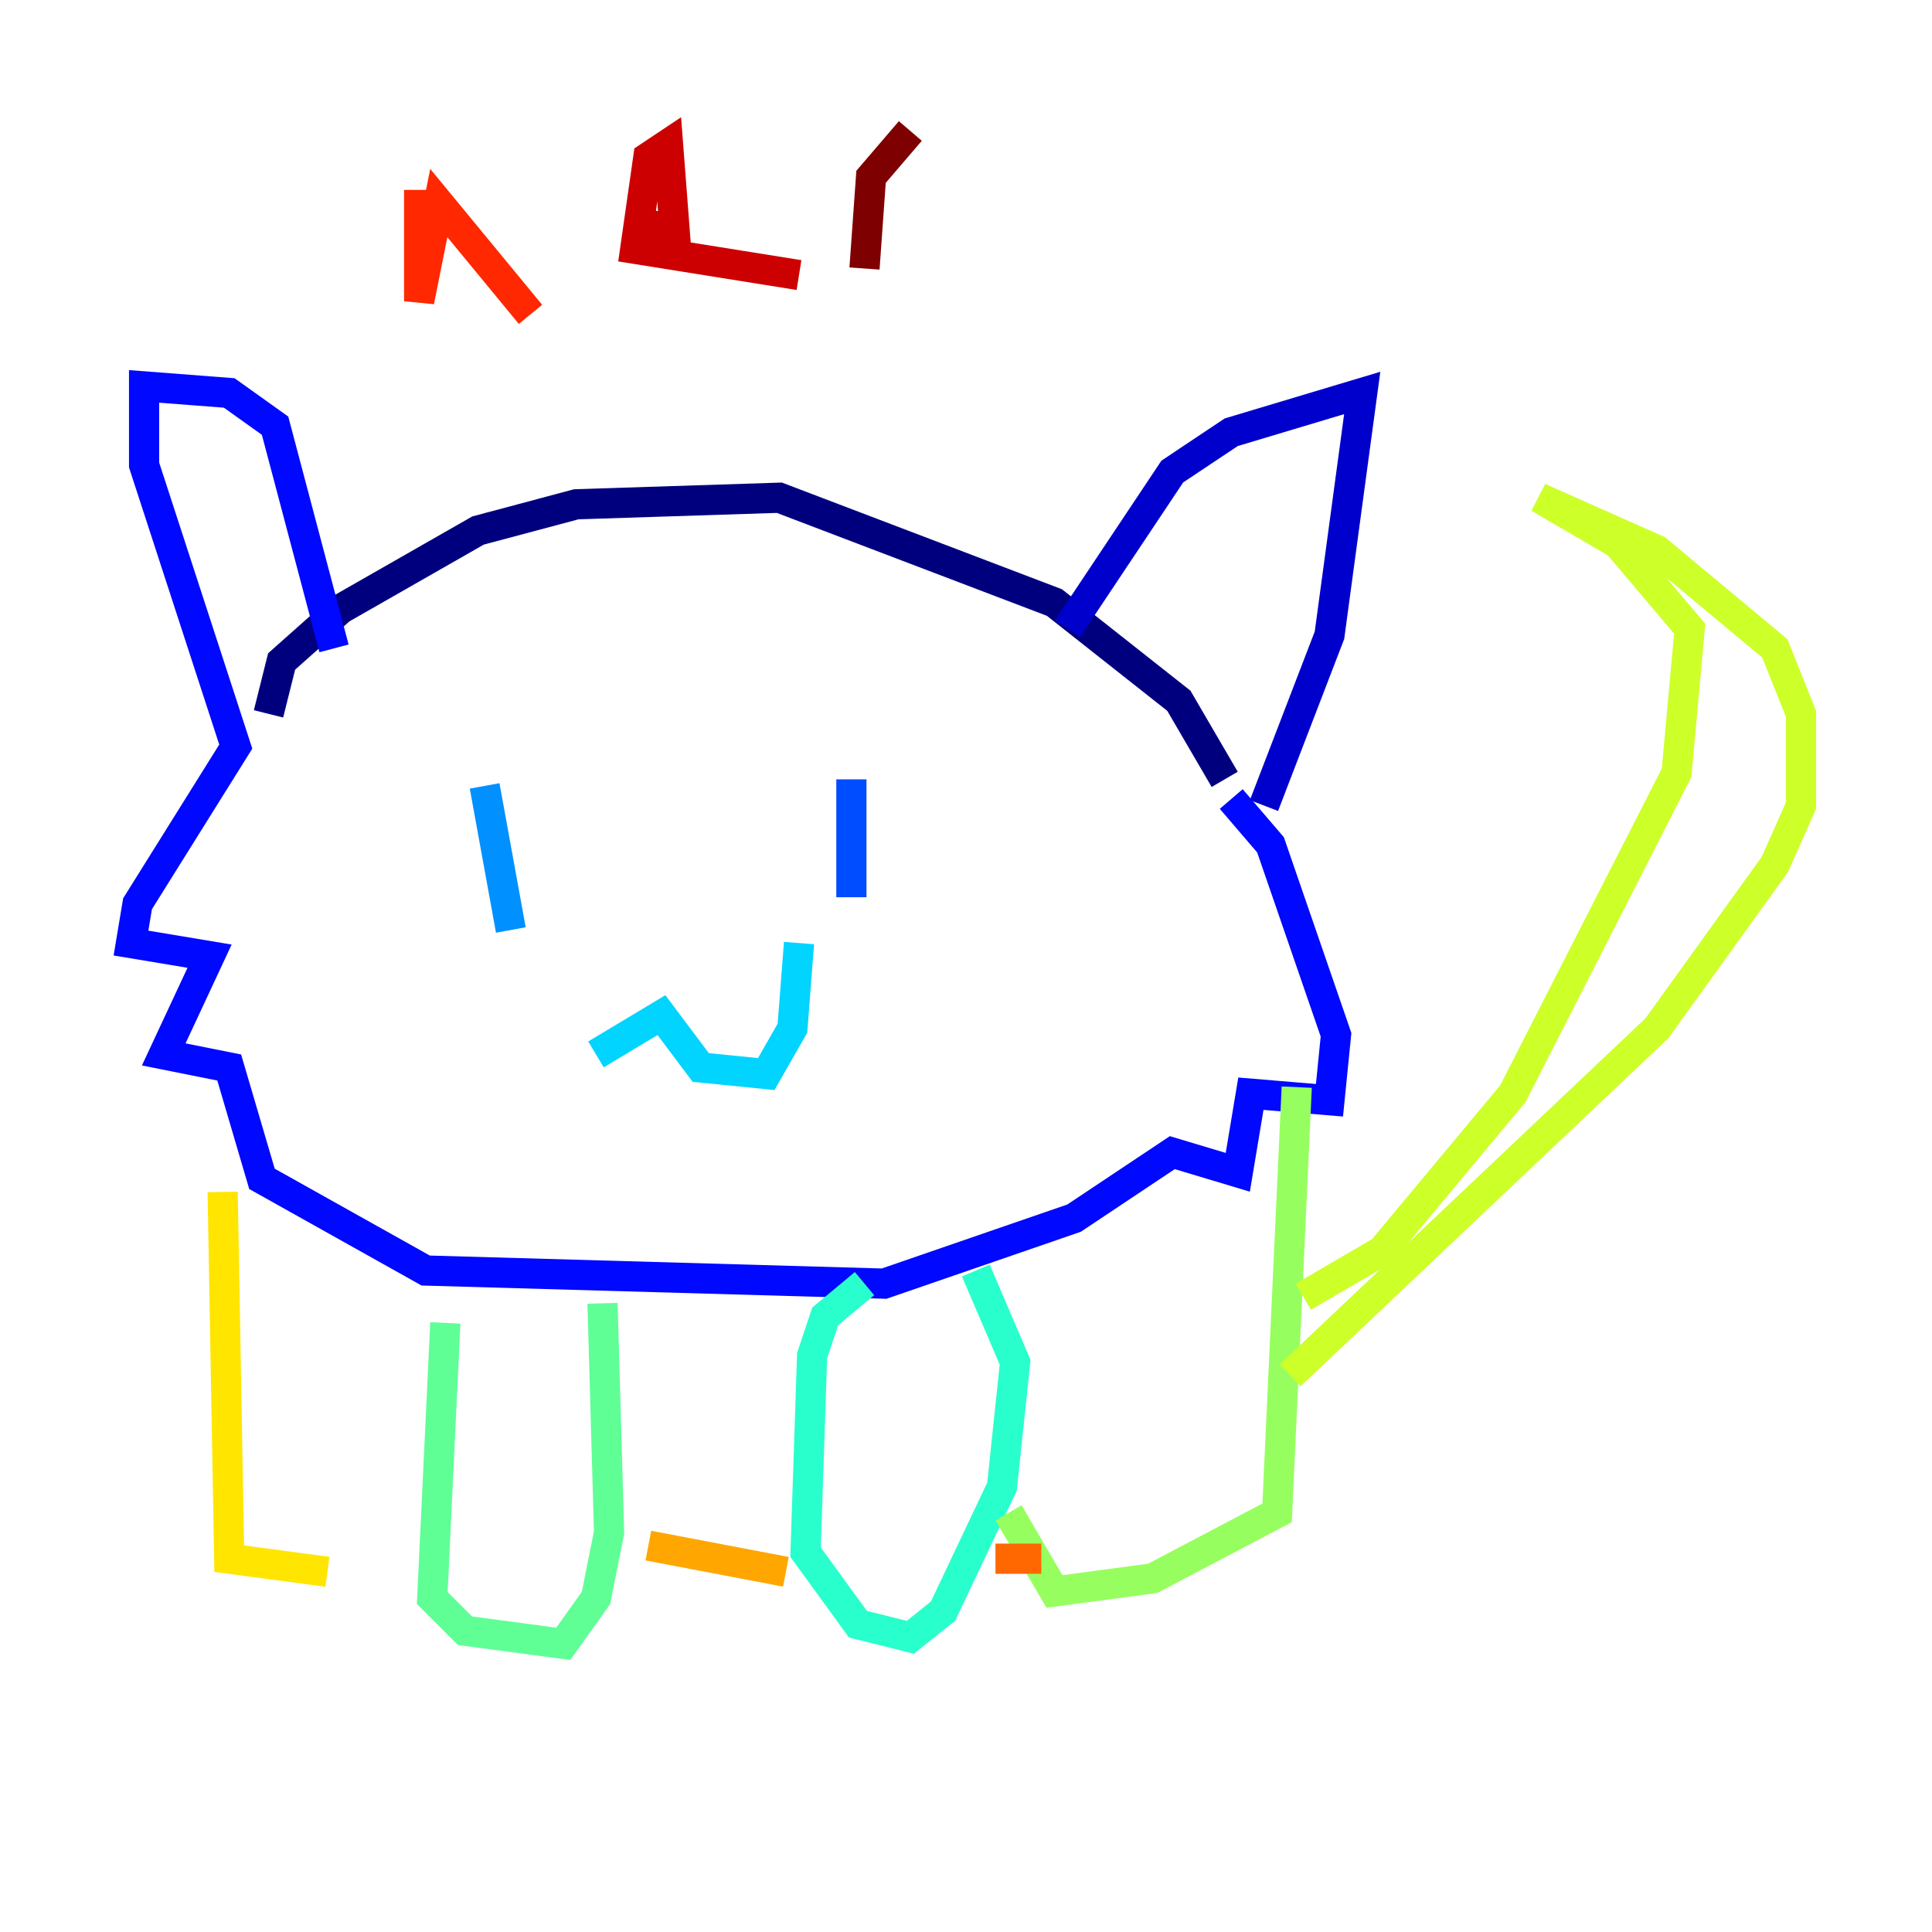 <?xml version="1.0" encoding="utf-8" ?>
<svg baseProfile="tiny" height="128" version="1.2" viewBox="0,0,128,128" width="128" xmlns="http://www.w3.org/2000/svg" xmlns:ev="http://www.w3.org/2001/xml-events" xmlns:xlink="http://www.w3.org/1999/xlink"><defs /><polyline fill="none" points="17.79,47.295 18.658,43.824 22.563,40.352 31.675,35.146 38.183,33.41 51.634,32.976 69.858,39.919 78.102,46.427 81.139,51.634" stroke="#00007f" stroke-width="2" /><polyline fill="none" points="70.725,41.654 77.668,31.241 81.573,28.637 90.251,26.034 88.081,42.088 83.742,53.37" stroke="#0000cc" stroke-width="2" /><polyline fill="none" points="22.129,42.956 18.224,28.203 15.186,26.034 9.546,25.6 9.546,30.807 15.62,49.464 9.112,59.878 8.678,62.481 13.885,63.349 10.848,69.858 15.186,70.725 17.356,78.102 28.203,84.176 58.576,85.044 71.159,80.705 77.668,76.366 82.007,77.668 82.875,72.461 88.081,72.895 88.515,68.556 84.176,55.973 81.573,52.936" stroke="#0008ff" stroke-width="2" /><polyline fill="none" points="56.407,51.634 56.407,59.444" stroke="#004cff" stroke-width="2" /><polyline fill="none" points="32.108,52.068 33.844,61.614" stroke="#0090ff" stroke-width="2" /><polyline fill="none" points="39.485,69.858 43.824,67.254 46.427,70.725 50.766,71.159 52.502,68.122 52.936,62.481" stroke="#00d4ff" stroke-width="2" /><polyline fill="none" points="57.275,85.044 54.671,87.214 53.803,89.817 53.37,102.834 56.841,107.607 60.312,108.475 62.481,106.739 66.386,98.495 67.254,90.251 64.651,84.176" stroke="#29ffcd" stroke-width="2" /><polyline fill="none" points="29.505,87.647 28.637,105.871 30.807,108.041 37.315,108.909 39.485,105.871 40.352,101.532 39.919,86.346" stroke="#5fff96" stroke-width="2" /><polyline fill="none" points="85.912,72.027 84.61,100.231 76.366,104.57 69.858,105.437 66.82,100.231" stroke="#96ff5f" stroke-width="2" /><polyline fill="none" points="86.346,85.912 91.552,82.875 100.231,72.461 111.078,51.2 111.946,41.654 107.173,36.014 101.966,32.976 109.776,36.447 117.586,42.956 119.322,47.295 119.322,53.37 117.586,57.275 109.776,68.122 85.478,91.119" stroke="#cdff29" stroke-width="2" /><polyline fill="none" points="14.752,78.969 15.186,103.268 21.695,104.136" stroke="#ffe500" stroke-width="2" /><polyline fill="none" points="42.956,102.4 52.068,104.136" stroke="#ffa600" stroke-width="2" /><polyline fill="none" points="65.953,103.268 68.99,103.268" stroke="#ff6700" stroke-width="2" /><polyline fill="none" points="27.77,12.583 27.77,19.959 29.071,13.451 35.146,20.827" stroke="#ff2800" stroke-width="2" /><polyline fill="none" points="42.088,14.752 44.691,15.186 44.258,9.546 42.956,10.414 42.088,16.488 52.936,18.224" stroke="#cc0000" stroke-width="2" /><polyline fill="none" points="57.275,17.79 57.709,11.715 60.312,8.678" stroke="#7f0000" stroke-width="2" /></svg>